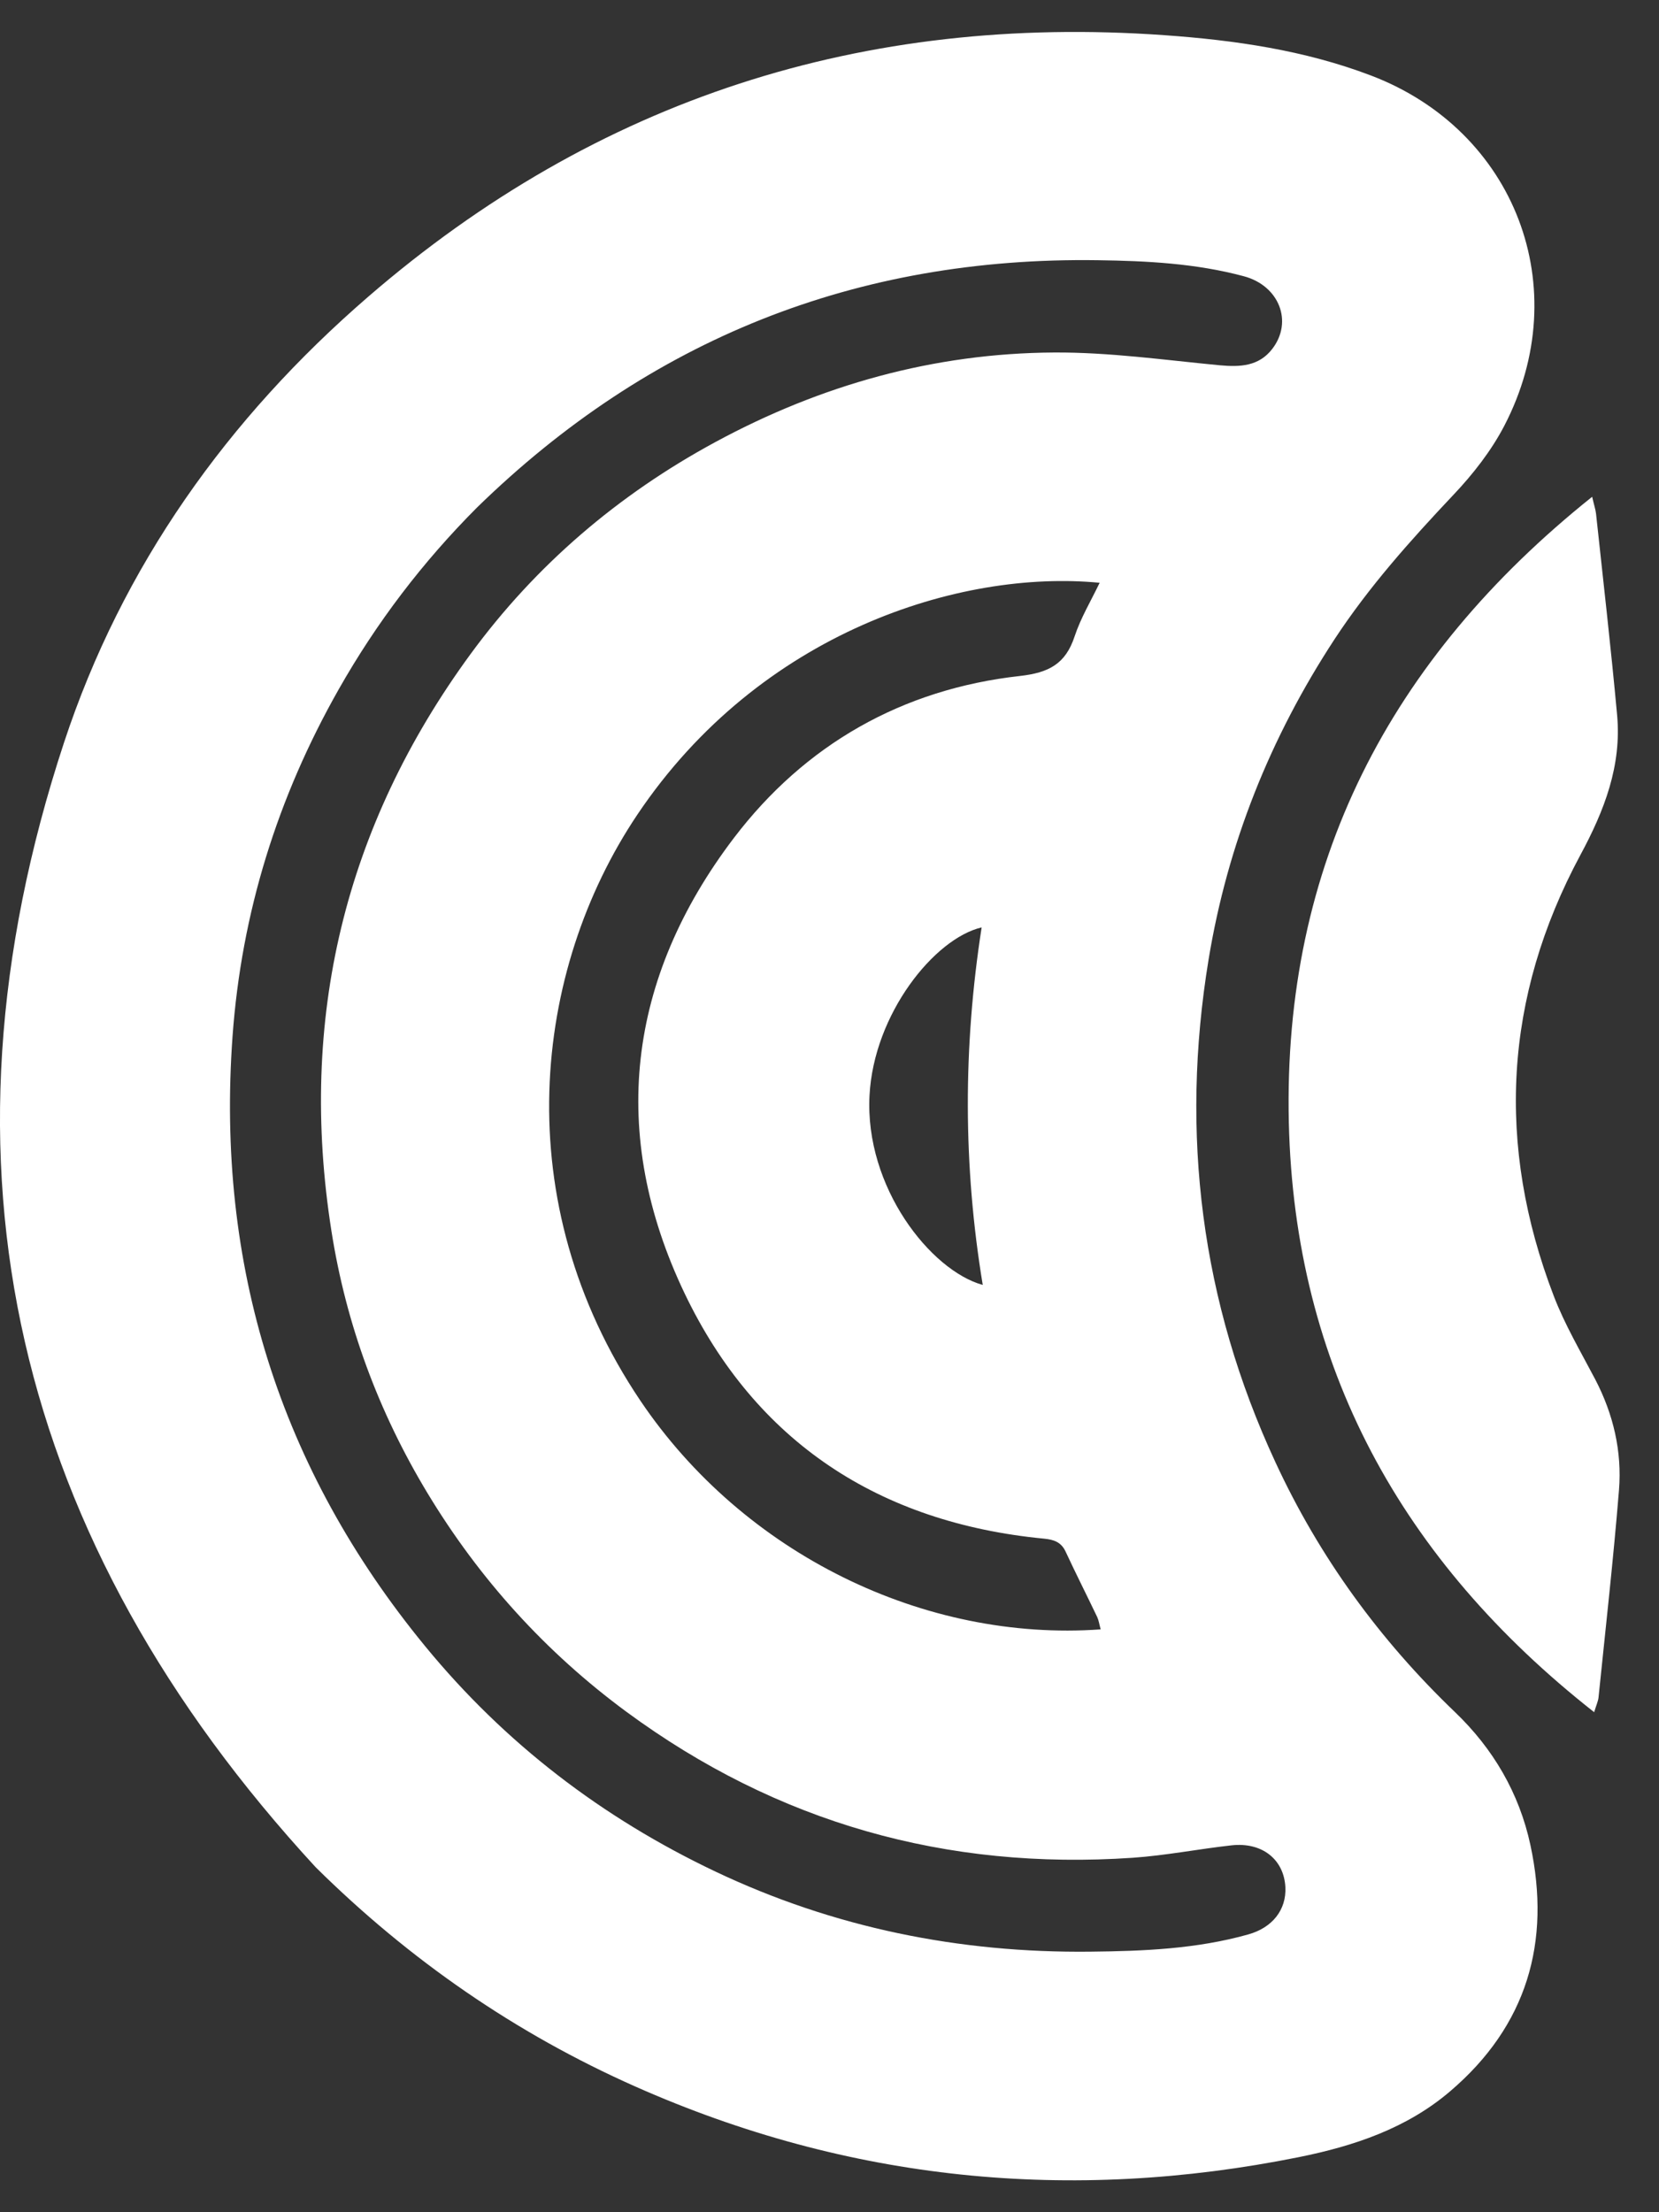 <svg width="24" height="32" viewBox="0 0 24 32" fill="none" xmlns="http://www.w3.org/2000/svg">
<rect x="0" y="0" width="24" height="32" fill="#333333" stroke="none"/>
<path d="M4.567 27.01C0.221 22.294 -1.094 16.875 0.926 10.742C1.766 8.193 3.29 6.053 5.327 4.292C8.64 1.428 12.493 0.199 16.845 0.509C17.861 0.581 18.872 0.726 19.835 1.093C21.922 1.888 22.797 4.168 21.762 6.159C21.573 6.522 21.309 6.859 21.027 7.157C20.404 7.817 19.802 8.49 19.304 9.25C18.377 10.666 17.759 12.208 17.484 13.88C17.07 16.4 17.375 18.831 18.451 21.151C19.084 22.519 19.958 23.721 21.049 24.766C21.601 25.295 21.977 25.936 22.139 26.685C22.443 28.095 22.088 29.306 20.977 30.252C20.35 30.787 19.589 31.042 18.791 31.203C15.483 31.869 12.276 31.551 9.189 30.181C7.462 29.414 5.926 28.354 4.567 27.01ZM6.901 7.341C6.115 8.129 5.448 9.004 4.899 9.973C4.014 11.534 3.493 13.206 3.364 14.991C3.125 18.295 4.041 21.242 6.149 23.811C7.303 25.218 8.713 26.295 10.349 27.072C12.062 27.885 13.878 28.252 15.774 28.231C16.544 28.223 17.31 28.192 18.057 27.982C18.408 27.884 18.611 27.625 18.595 27.298C18.574 26.897 18.259 26.644 17.816 26.693C17.338 26.746 16.864 26.84 16.385 26.873C13.691 27.056 11.245 26.368 9.063 24.762C7.891 23.898 6.933 22.838 6.183 21.596C5.476 20.424 5.006 19.157 4.794 17.802C4.314 14.745 4.981 11.956 6.808 9.46C7.75 8.174 8.944 7.155 10.346 6.396C11.872 5.569 13.51 5.109 15.247 5.099C16.047 5.094 16.848 5.208 17.647 5.284C17.942 5.311 18.213 5.298 18.406 5.046C18.709 4.651 18.504 4.132 17.994 3.996C17.302 3.81 16.595 3.774 15.882 3.764C12.391 3.713 9.398 4.905 6.901 7.341ZM15.923 23.569C15.903 23.498 15.896 23.441 15.873 23.391C15.722 23.075 15.563 22.761 15.415 22.443C15.351 22.306 15.246 22.271 15.105 22.257C12.721 22.028 10.932 20.859 9.903 18.707C8.803 16.403 9.072 14.153 10.617 12.121C11.646 10.769 13.052 9.968 14.755 9.778C15.173 9.731 15.415 9.604 15.546 9.205C15.634 8.939 15.782 8.693 15.908 8.43C13.896 8.236 10.995 9.139 9.22 11.784C7.705 14.041 7.326 17.382 9.264 20.261C10.761 22.482 13.375 23.752 15.923 23.569ZM14.201 13.415C13.517 13.575 12.641 14.667 12.579 15.845C12.508 17.171 13.462 18.378 14.217 18.587C13.932 16.863 13.932 15.143 14.201 13.415Z" fill="white"/>
<path d="M23.062 24.767C20.27 22.572 18.727 19.76 18.645 16.237C18.558 12.512 20.097 9.533 23.033 7.186C23.062 7.312 23.082 7.37 23.089 7.43C23.193 8.401 23.305 9.371 23.394 10.343C23.461 11.077 23.209 11.725 22.863 12.367C21.756 14.426 21.641 16.564 22.477 18.745C22.637 19.163 22.869 19.555 23.078 19.954C23.34 20.457 23.466 20.995 23.421 21.555C23.34 22.556 23.227 23.555 23.125 24.555C23.119 24.609 23.094 24.661 23.062 24.767Z" fill="white"/>
</svg>

